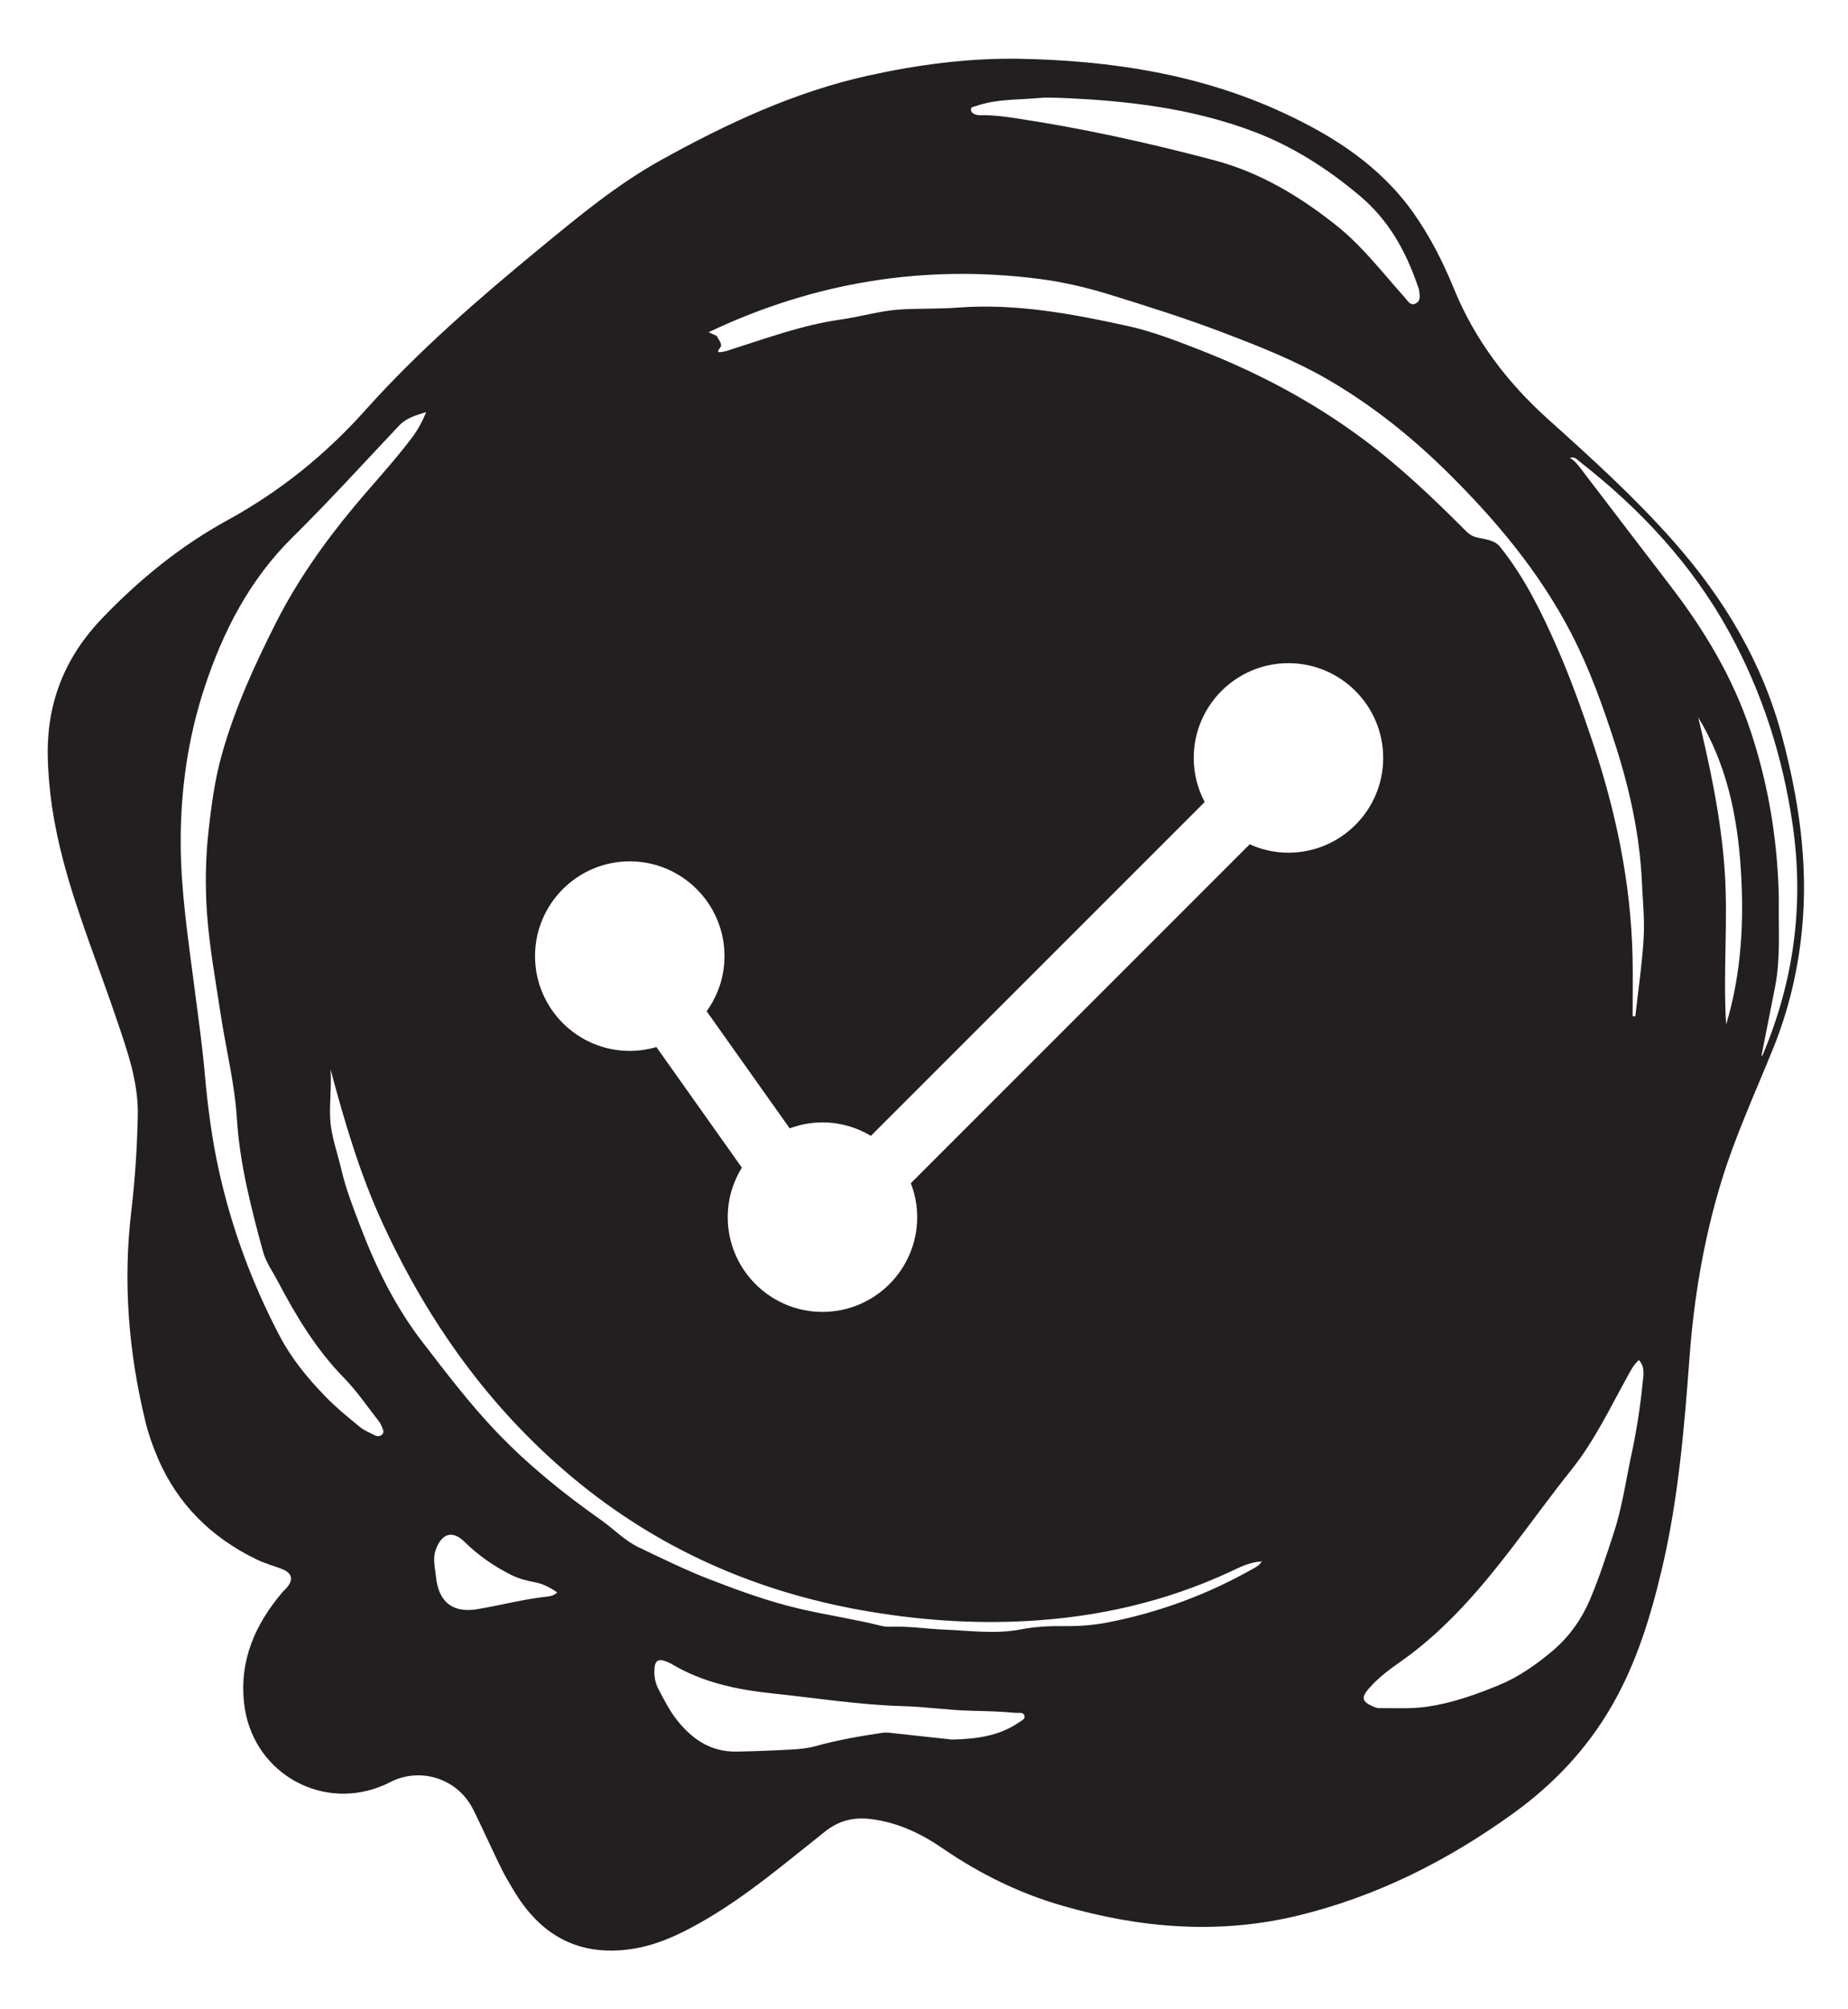 <?xml version="1.0" encoding="UTF-8"?><svg id="Layer_1" xmlns="http://www.w3.org/2000/svg" viewBox="0 0 115 125"><defs><style>.cls-1{fill:#231f20;}</style></defs><path class="cls-1" d="M110.892,45.797c-1.222-4.583-3.599-8.547-6.716-12.082-2.413-2.737-5.109-5.184-7.821-7.618-2.539-2.279-4.572-4.939-5.877-8.134-.677-1.656-1.486-3.257-2.529-4.728-2.054-2.896-4.913-4.742-8.062-6.205-5.197-2.414-10.721-3.26-16.391-3.373-3.204-.056-6.36,.36-9.473,1.048-4.582,1.013-8.788,2.982-12.87,5.243-2.736,1.515-5.127,3.499-7.527,5.474-3.831,3.153-7.585,6.4-10.895,10.099-2.487,2.779-5.31,5.052-8.575,6.841-2.926,1.603-5.491,3.694-7.806,6.108-2.267,2.365-3.406,5.143-3.38,8.41,0,.007,.001,.013,.001,.02,.005,.532,.031,1.062,.073,1.59,.006,.073,.013,.146,.02,.219,.044,.499,.101,.996,.175,1.49,.003,.023,.006,.046,.01,.069,.167,1.1,.401,2.189,.685,3.27,.889,3.375,2.219,6.605,3.334,9.906,.653,1.934,1.348,3.856,1.306,5.94-.04,1.983-.165,3.963-.4,5.932-.526,4.406-.182,8.744,.857,13.045,.005,.02,.008,.04,.013,.059,.19,.782,.447,1.508,.742,2.205,.026,.061,.05,.125,.077,.186,1.207,2.738,3.23,4.813,6.103,6.203,.477,.231,.995,.38,1.496,.561,.306,.11,.499,.248,.59,.41,.132,.234,.047,.52-.27,.858-.065,.07-.139,.132-.201,.204-1.694,1.994-2.688,4.223-2.392,6.914,.03,.271,.076,.533,.135,.789,.916,3.942,5.229,6.034,8.968,4.116,1.86-.954,4.144-.226,5.107,1.618,.008,.014,.019,.026,.026,.041,.224,.442,.43,.892,.644,1.339,.396,.828,.77,1.667,1.185,2.484,.045,.088,.089,.176,.134,.263,.099,.189,.213,.37,.319,.555,.37,.648,.771,1.28,1.271,1.856,1.626,1.875,3.682,2.559,6.1,2.261,1.658-.204,3.143-.897,4.574-1.711,2.782-1.582,5.202-3.662,7.698-5.636,.836-.661,1.732-.893,2.772-.777,1.698,.189,3.18,.896,4.563,1.845,2.28,1.566,4.73,2.771,7.389,3.543,4.862,1.411,9.77,1.825,14.735,.615,4.88-1.19,9.276-3.406,13.34-6.336,2.53-1.824,4.61-4.021,6.169-6.732,1.529-2.661,2.409-5.549,3.105-8.503,1.017-4.319,1.388-8.729,1.714-13.139,.275-3.722,.891-7.38,1.981-10.946,.869-2.844,2.12-5.548,3.232-8.302,.956-2.369,1.535-4.813,1.785-7.357,.404-4.108-.191-8.104-1.243-12.049ZM60.756,6.592c1.281-.448,2.632-.373,3.955-.499,.397-.038,.8-.006,1.201-.006,4.128,.161,8.216,.628,12.104,2.099,2.432,.92,4.607,2.314,6.613,4.004,1.797,1.514,2.852,3.434,3.594,5.59,.031,.09,.076,.179,.086,.272,.033,.299,.131,.651-.204,.824-.347,.178-.501-.166-.683-.367-1.365-1.512-2.601-3.153-4.2-4.434-2.293-1.839-4.8-3.348-7.656-4.105-4.104-1.088-8.252-2.003-12.456-2.63-.659-.098-1.321-.18-1.99-.174-.114,.001-.232,.007-.341-.02-.17-.043-.349-.136-.361-.319-.013-.197,.21-.19,.338-.234Zm-11.615,63.605c.637-.236,1.323-.372,2.041-.372,1.102,0,2.131,.31,3.014,.838l20.771-20.768c-.433-.82-.682-1.753-.682-2.744,0-3.251,2.645-5.895,5.895-5.895s5.895,2.645,5.895,5.895c0,3.251-2.645,5.896-5.895,5.896-.861,0-1.676-.19-2.414-.523l-21.087,21.085c.253,.656,.397,1.366,.397,2.111,0,3.251-2.645,5.895-5.895,5.895-3.251,0-5.895-2.645-5.895-5.895,0-1.131,.326-2.184,.879-3.082l-5.319-7.502c-.526,.155-1.081,.241-1.656,.241-3.251,0-5.895-2.645-5.895-5.896,0-3.251,2.645-5.896,5.895-5.896s5.895,2.645,5.895,5.896c0,1.28-.415,2.463-1.11,3.43l5.166,7.284Zm-25.372,19.057c-.128,.111-.291,.114-.431,.044-.323-.162-.669-.302-.944-.526-.749-.612-1.493-1.222-2.175-1.926-1.096-1.132-2.083-2.338-2.809-3.72-1.723-3.283-3.006-6.738-3.801-10.366-.432-1.973-.69-3.963-.867-5.982-.164-1.867-.438-3.739-.678-5.607-.368-2.869-.804-5.736-.819-8.636-.018-3.354,.446-6.648,1.508-9.841,1.155-3.474,2.795-6.645,5.447-9.263,2.278-2.249,4.433-4.622,6.632-6.95,.443-.469,1.005-.633,1.687-.844-.275,.681-.573,1.184-.932,1.658-1.106,1.458-2.357,2.794-3.528,4.197-1.883,2.259-3.569,4.647-4.901,7.281-1.334,2.638-2.556,5.32-3.356,8.175-.438,1.563-.65,3.168-.828,4.776-.183,1.649-.21,3.298-.102,4.959,.141,2.145,.533,4.247,.852,6.366,.328,2.18,.878,4.323,1.017,6.54,.177,2.821,.886,5.557,1.628,8.278,.184,.673,.597,1.231,.914,1.836,1.137,2.164,2.388,4.243,4.119,6.012,.808,.825,1.464,1.801,2.182,2.714,.092,.117,.153,.262,.212,.401,.059,.141,.117,.297-.027,.422Zm10.267,10.073c-1.462,.16-2.883,.539-4.328,.781-1.551,.259-2.42-.454-2.578-2.023-.057-.565-.219-1.117-.008-1.69,.37-1.005,1.036-1.216,1.79-.472,.853,.84,1.81,1.504,2.873,2.041,.468,.236,.959,.368,1.465,.462,.517,.096,.965,.32,1.427,.644-.222,.203-.441,.235-.641,.257Zm29.37,7.826c-1.213,.835-2.595,1.029-4.148,1.067-1.122-.121-2.37-.252-3.618-.392-.246-.028-.487-.065-.738-.027-1.393,.209-2.781,.446-4.14,.826-.501,.141-1.014,.186-1.526,.214-1.14,.062-2.281,.111-3.422,.128-1.649,.025-2.84-.842-3.782-2.088-.41-.543-.72-1.166-1.043-1.77-.228-.426-.306-.898-.255-1.386,.042-.404,.257-.53,.631-.396,.143,.052,.289,.105,.418,.183,1.923,1.155,4.103,1.61,6.25,1.834,2.723,.284,5.437,.72,8.184,.796,1.406,.039,2.808,.253,4.214,.286,.931,.021,1.858,.047,2.784,.133,.197,.018,.475-.075,.538,.188,.051,.211-.196,.299-.349,.404Zm14.544-9.546c-2.827,1.596-5.836,2.71-9.019,3.328-.873,.17-1.78,.238-2.67,.227-.919-.012-1.842,.031-2.723,.203-1.608,.313-3.19,.077-4.783,.014-1.103-.044-2.2-.222-3.309-.175-.207,.009-.422-.013-.623-.063-1.678-.418-3.39-.666-5.076-1.061-1.938-.454-3.788-1.129-5.627-1.841-1.485-.575-2.917-1.287-4.358-1.97-.885-.419-1.564-1.145-2.357-1.704-2.323-1.636-4.527-3.413-6.502-5.479-1.676-1.754-3.13-3.67-4.606-5.585-1.696-2.2-2.891-4.628-3.871-7.198-.447-1.172-.905-2.336-1.189-3.561-.241-1.037-.629-2.066-.687-3.113-.057-1.019,.091-2.06,.02-3.101,.87,3.258,1.815,6.472,3.218,9.526,2.814,6.125,6.635,11.517,11.832,15.858,5.251,4.386,11.296,7.071,18.023,8.267,3.412,.607,6.848,.856,10.302,.665,4.356-.24,8.554-1.191,12.533-3.029,.625-.289,1.242-.628,2.042-.679-.17,.275-.381,.364-.569,.47Zm24.273-11.613c-.144,1.512-.383,3.015-.701,4.504-.349,1.635-.582,3.3-1.105,4.892-.451,1.371-.893,2.746-1.456,4.08-.535,1.266-1.322,2.369-2.343,3.229-.995,.838-2.084,1.614-3.305,2.119-1.44,.596-2.906,1.121-4.465,1.353-1.009,.15-2.015,.085-3.023,.094-.11,.001-.227-.037-.33-.081-.754-.32-.816-.57-.279-1.177,.572-.646,1.265-1.162,1.963-1.651,1.191-.834,2.269-1.786,3.288-2.817,2.761-2.794,4.906-6.084,7.346-9.136,1.392-1.741,2.36-3.776,3.438-5.727,.201-.364,.381-.745,.735-1.065,.403,.431,.28,.954,.239,1.384Zm.061-27.622c-.099,1.621-.339,3.233-.519,4.848l-.168,.002c0-1.236,.024-2.472-.004-3.707-.104-4.593-1.036-9.035-2.492-13.376-.665-1.984-1.372-3.955-2.212-5.871-.965-2.198-2.022-4.351-3.534-6.241-.372-.465-.974-.469-1.484-.604-.265-.069-.438-.18-.607-.349-2.035-2.038-4.111-4.027-6.43-5.752-3.126-2.326-6.524-4.129-10.15-5.546-1.495-.584-2.992-1.164-4.55-1.505-3.461-.757-6.942-1.407-10.523-1.135-1.175,.089-2.36,.047-3.538,.114-1.276,.073-2.507,.454-3.77,.632-2.327,.328-4.528,1.136-6.754,1.842-.181,.058-.362,.134-.548,.157-.173,.021-.495,.133-.174-.269,.149-.186-.112-.493-.233-.717l-.498-.228c6.541-3.104,13.404-4.241,20.59-3.314,1.491,.192,2.961,.539,4.401,.984,2.346,.725,4.683,1.464,6.984,2.339,2.282,.868,4.538,1.751,6.65,2.987,2.702,1.58,5.128,3.524,7.342,5.708,3.035,2.994,5.763,6.253,7.734,10.069,1.128,2.185,1.952,4.495,2.708,6.837,.907,2.809,1.537,5.665,1.67,8.612,.053,1.159,.178,2.327,.107,3.481Zm5.133,5.362c-.203-3.218,.133-6.431-.095-9.637-.227-3.206-.894-6.344-1.644-9.471,1.761,2.889,2.429,6.093,2.648,9.383,.218,3.276,.05,6.545-.909,9.725Zm2.291,1.861c-.021,.049-.067,.086-.102,.129,.285-1.463,.583-2.912,.863-4.367,.332-1.719,.204-3.443,.225-5.167,.006-.533-.017-1.067-.046-1.599-.169-3.13-.729-6.179-1.725-9.163-1.107-3.316-2.873-6.244-4.985-8.993-1.834-2.387-3.656-4.783-5.485-7.174-.208-.271-.399-.559-.761-.777,.31-.092,.44,.1,.577,.207,3.781,2.95,7.012,6.396,9.331,10.619,2.063,3.756,3.347,7.775,3.96,12.028,.712,4.939,.076,9.675-1.854,14.256Z"/></svg>